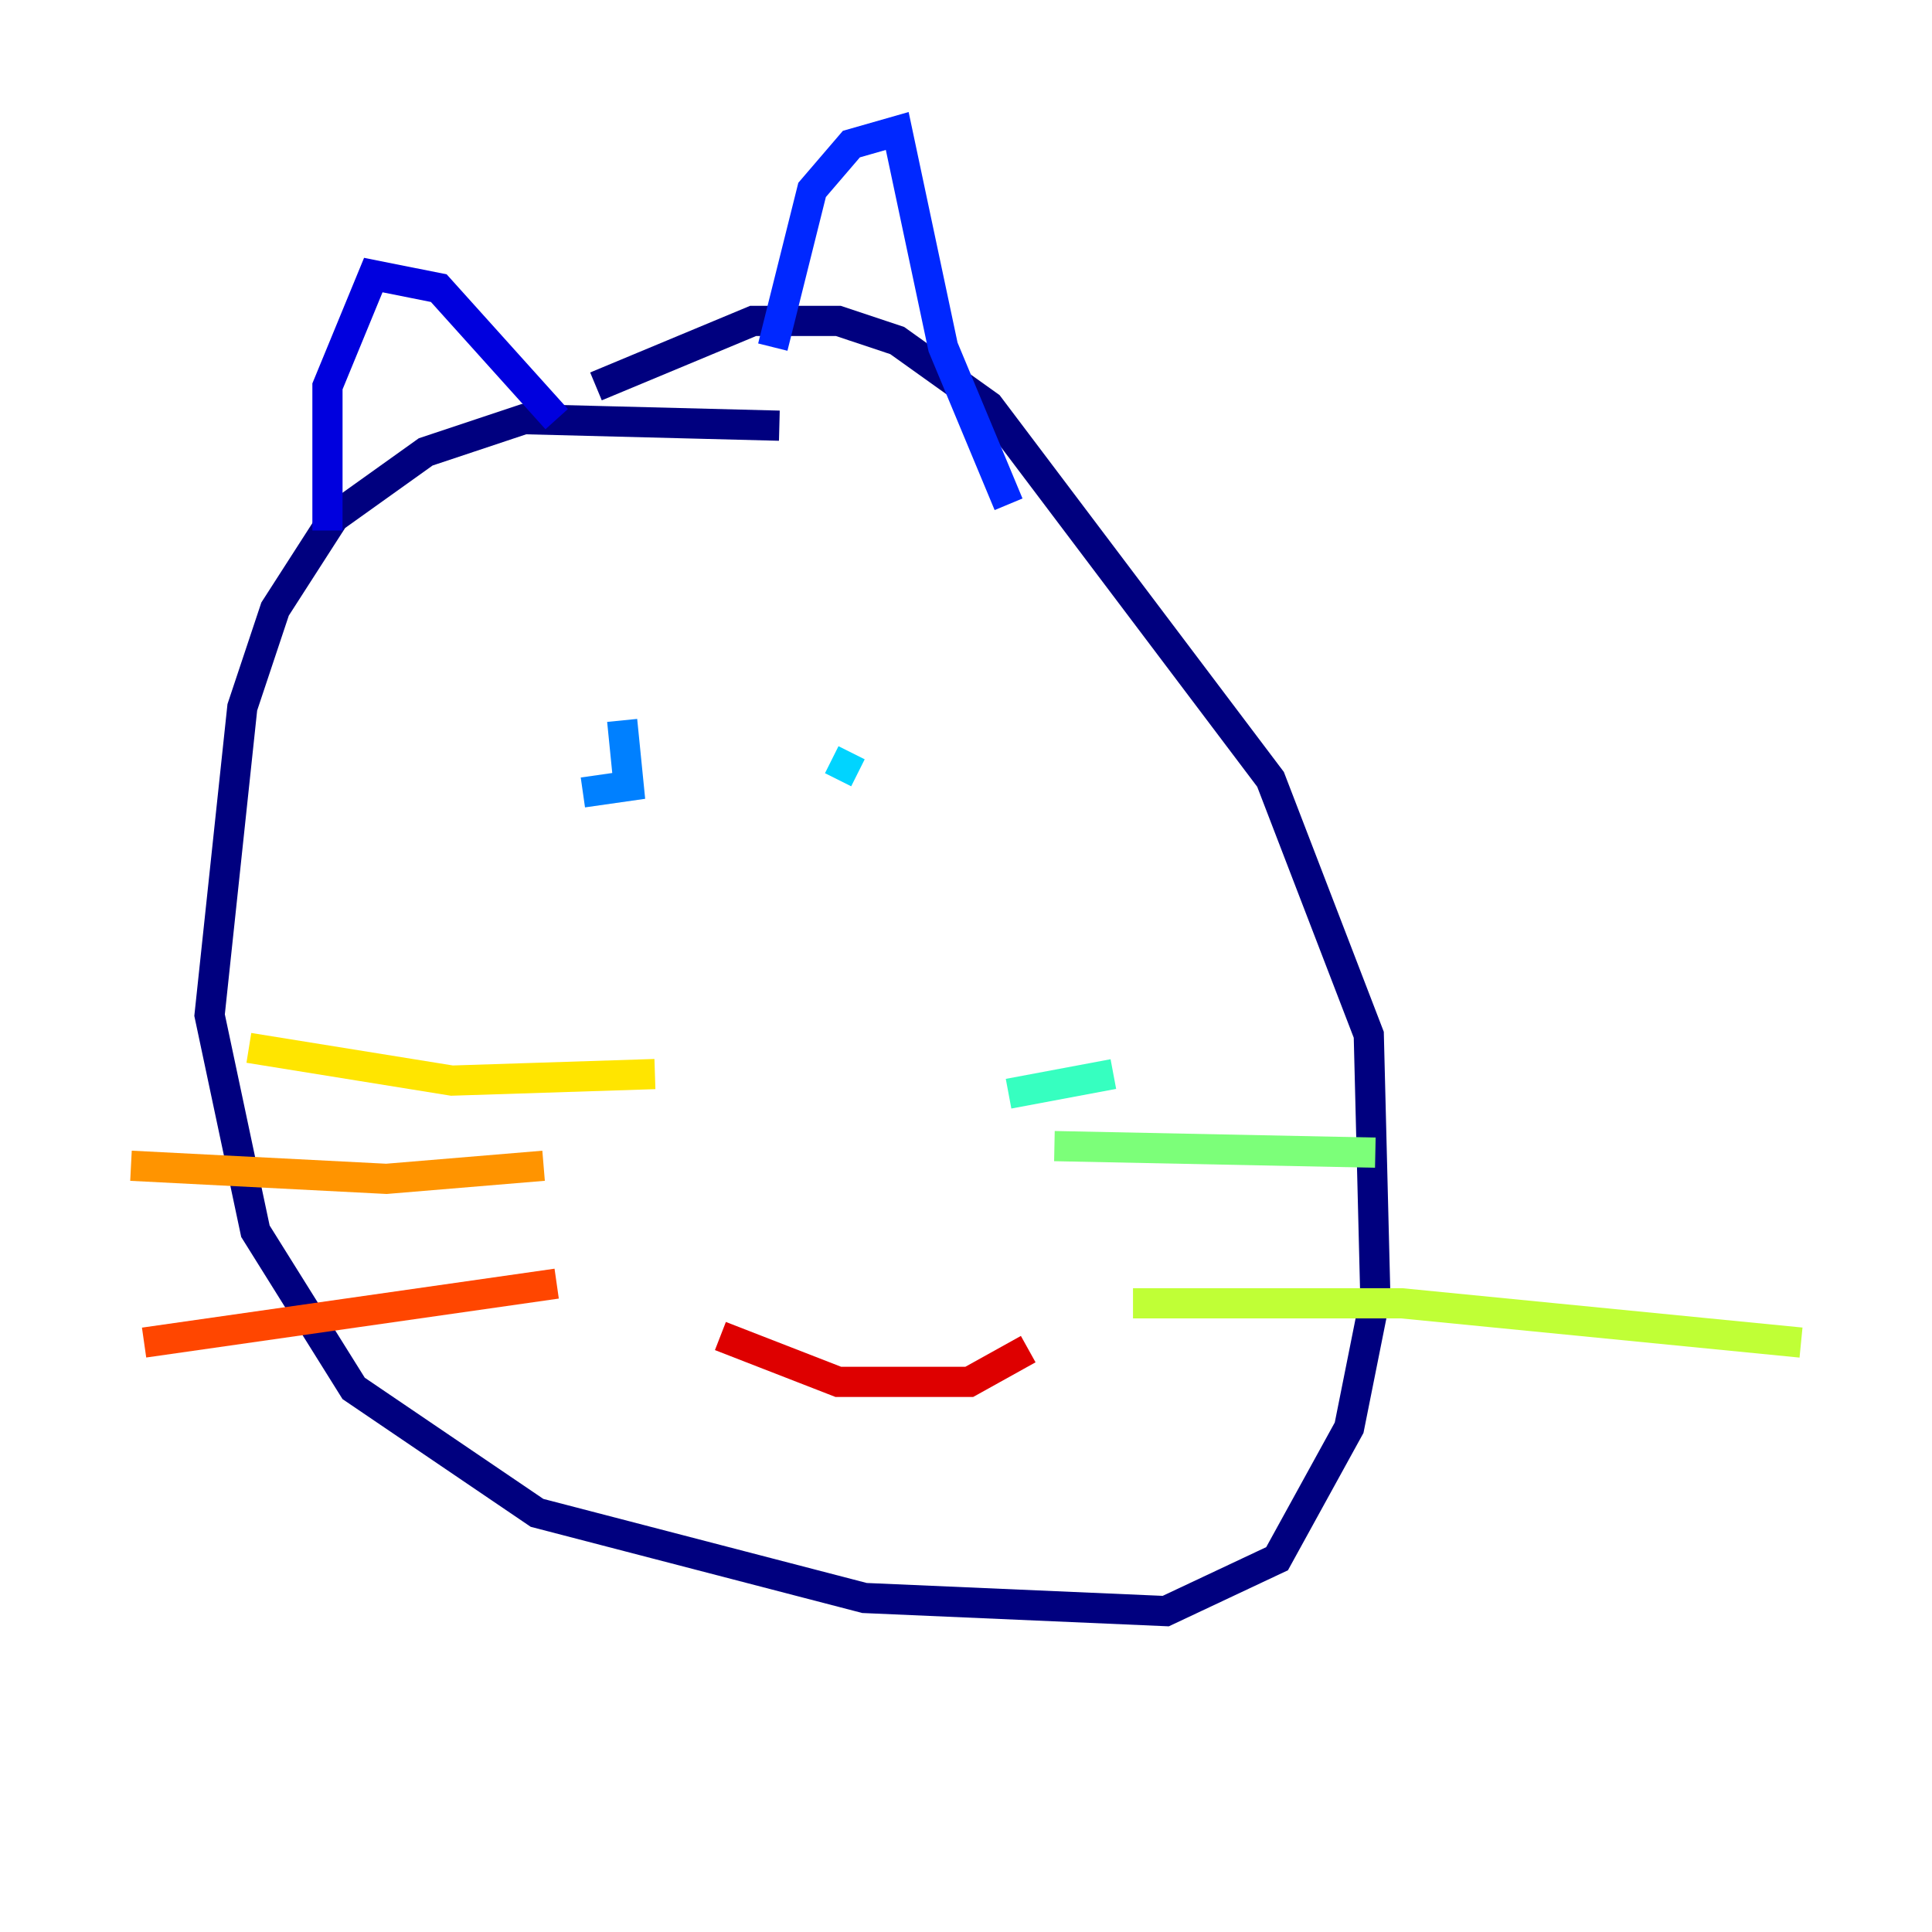 <?xml version="1.0" encoding="utf-8" ?>
<svg baseProfile="tiny" height="128" version="1.2" viewBox="0,0,128,128" width="128" xmlns="http://www.w3.org/2000/svg" xmlns:ev="http://www.w3.org/2001/xml-events" xmlns:xlink="http://www.w3.org/1999/xlink"><defs /><polyline fill="none" points="51.634,28.203 34.712,27.77 28.203,29.939 22.129,34.278 18.224,40.352 16.054,46.861 13.885,67.254 16.922,81.573 23.43,91.986 35.58,100.231 57.275,105.871 77.234,106.739 84.61,103.268 89.383,94.59 91.119,85.912 90.685,68.556 84.176,51.634 65.519,26.902 59.444,22.563 55.539,21.261 49.898,21.261 39.485,25.6" stroke="#00007f" stroke-width="2" /><polyline fill="none" points="21.695,35.146 21.695,25.6 24.732,18.224 29.071,19.091 36.881,27.77" stroke="#0000de" stroke-width="2" /><polyline fill="none" points="51.2,22.997 53.803,12.583 56.407,9.546 59.444,8.678 62.481,22.997 66.82,33.41" stroke="#0028ff" stroke-width="2" /><polyline fill="none" points="38.617,52.502 41.654,52.068 41.22,47.729" stroke="#0080ff" stroke-width="2" /><polyline fill="none" points="55.105,50.332 56.841,51.2" stroke="#00d4ff" stroke-width="2" /><polyline fill="none" points="66.82,72.461 73.763,71.159" stroke="#36ffc0" stroke-width="2" /><polyline fill="none" points="69.858,75.932 91.119,76.366" stroke="#7cff79" stroke-width="2" /><polyline fill="none" points="75.064,86.346 92.854,86.346 119.322,88.949" stroke="#c0ff36" stroke-width="2" /><polyline fill="none" points="43.39,71.159 29.939,71.593 16.488,69.424" stroke="#ffe500" stroke-width="2" /><polyline fill="none" points="36.014,77.234 25.6,78.102 8.678,77.234" stroke="#ff9400" stroke-width="2" /><polyline fill="none" points="36.881,85.044 9.546,88.949" stroke="#ff4600" stroke-width="2" /><polyline fill="none" points="47.729,88.515 55.539,91.552 64.217,91.552 68.122,89.383" stroke="#de0000" stroke-width="2" /><polyline fill="none" points="64.651,78.102 64.651,78.102" stroke="#7f0000" stroke-width="2" /></svg>
